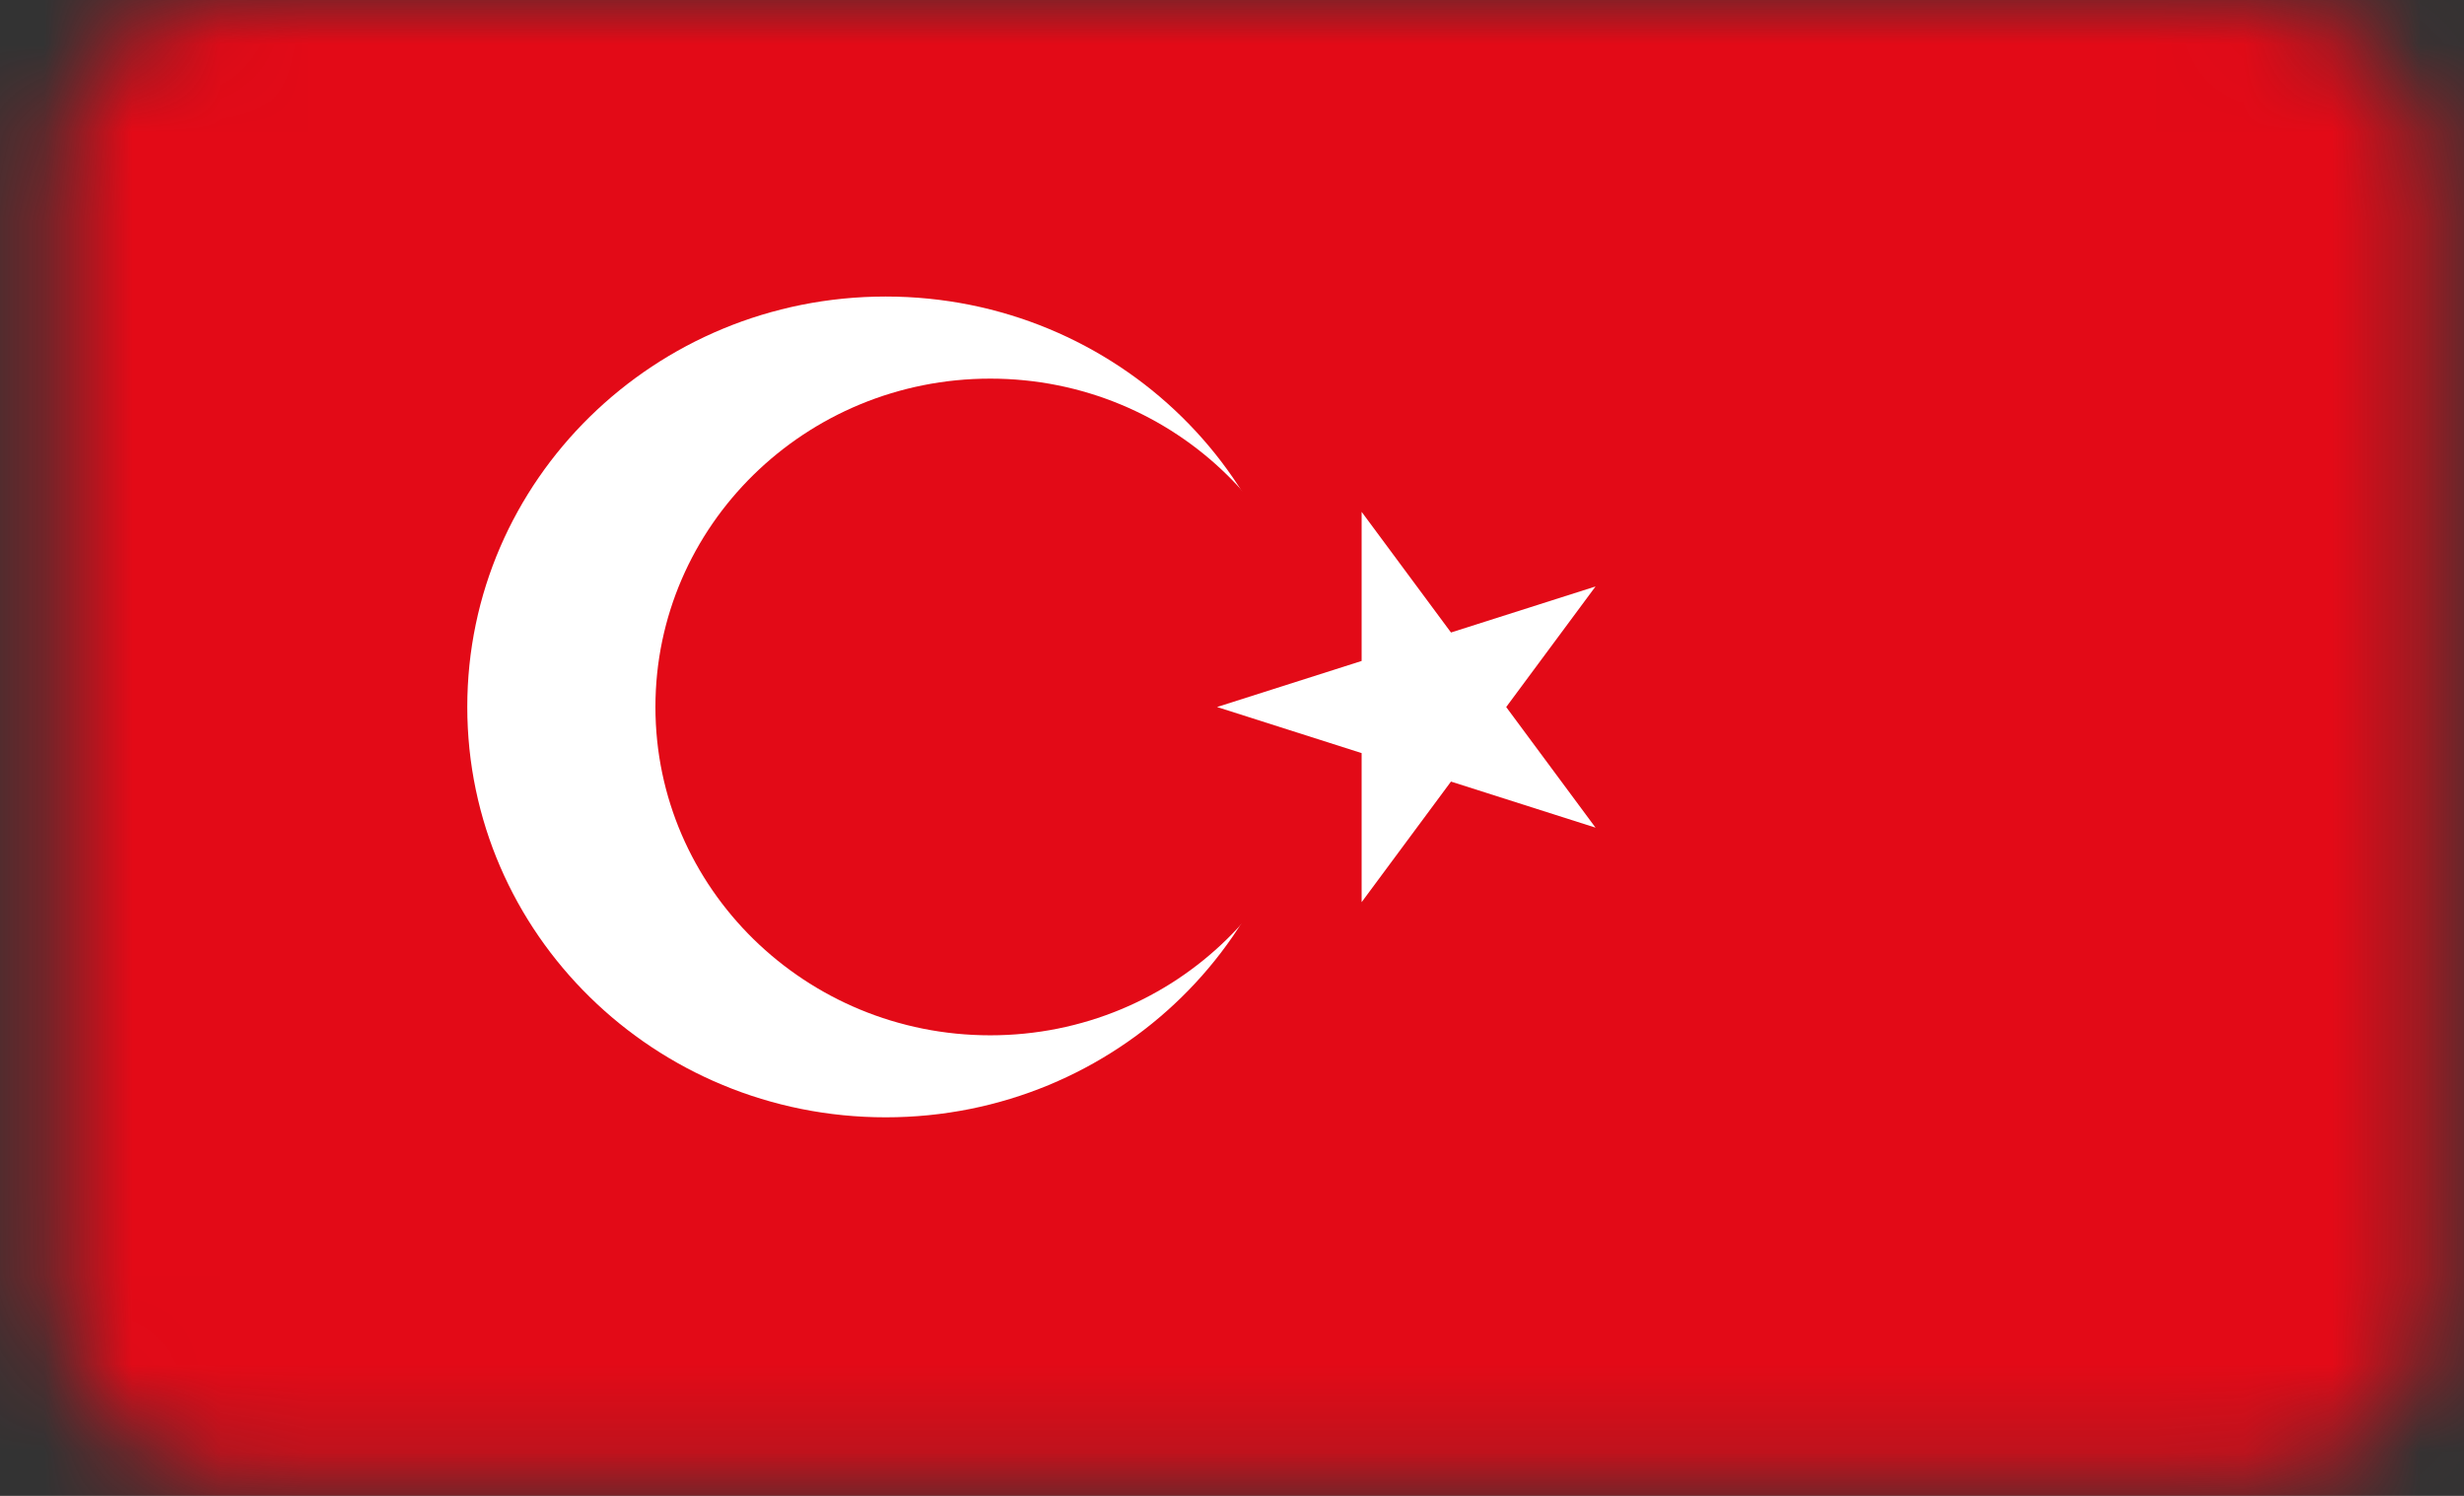 <svg width="28" height="17" viewBox="0 0 28 17" fill="none" xmlns="http://www.w3.org/2000/svg">
<rect x="0" y="0" width="28" height="17" fill="#333333" stroke="none"/>
<mask id="mask0" mask-type="alpha" maskUnits="userSpaceOnUse" x="0" y="0" width="28" height="17">
<rect x="0.644" y="0.017" width="26.97" height="16.763" rx="2" fill="#C4C4C4"/>
</mask>
<g mask="url(#mask0)">
<path d="M28.492 -1.293H-0.041V17.363H28.492V-1.293Z" fill="#E30A17"/>
<path d="M10.065 12.698C12.692 12.698 14.821 10.61 14.821 8.034C14.821 5.458 12.692 3.37 10.065 3.37C7.439 3.37 5.31 5.458 5.31 8.034C5.31 10.61 7.439 12.698 10.065 12.698Z" fill="white"/>
<path d="M11.253 11.766C13.354 11.766 15.057 10.095 15.057 8.035C15.057 5.974 13.354 4.303 11.253 4.303C9.152 4.303 7.448 5.974 7.448 8.035C7.448 10.095 9.152 11.766 11.253 11.766Z" fill="#E30A17"/>
<path d="M13.83 8.035L18.131 9.406L15.473 5.817V10.253L18.131 6.665L13.83 8.035Z" fill="white"/>
</g>
</svg>
